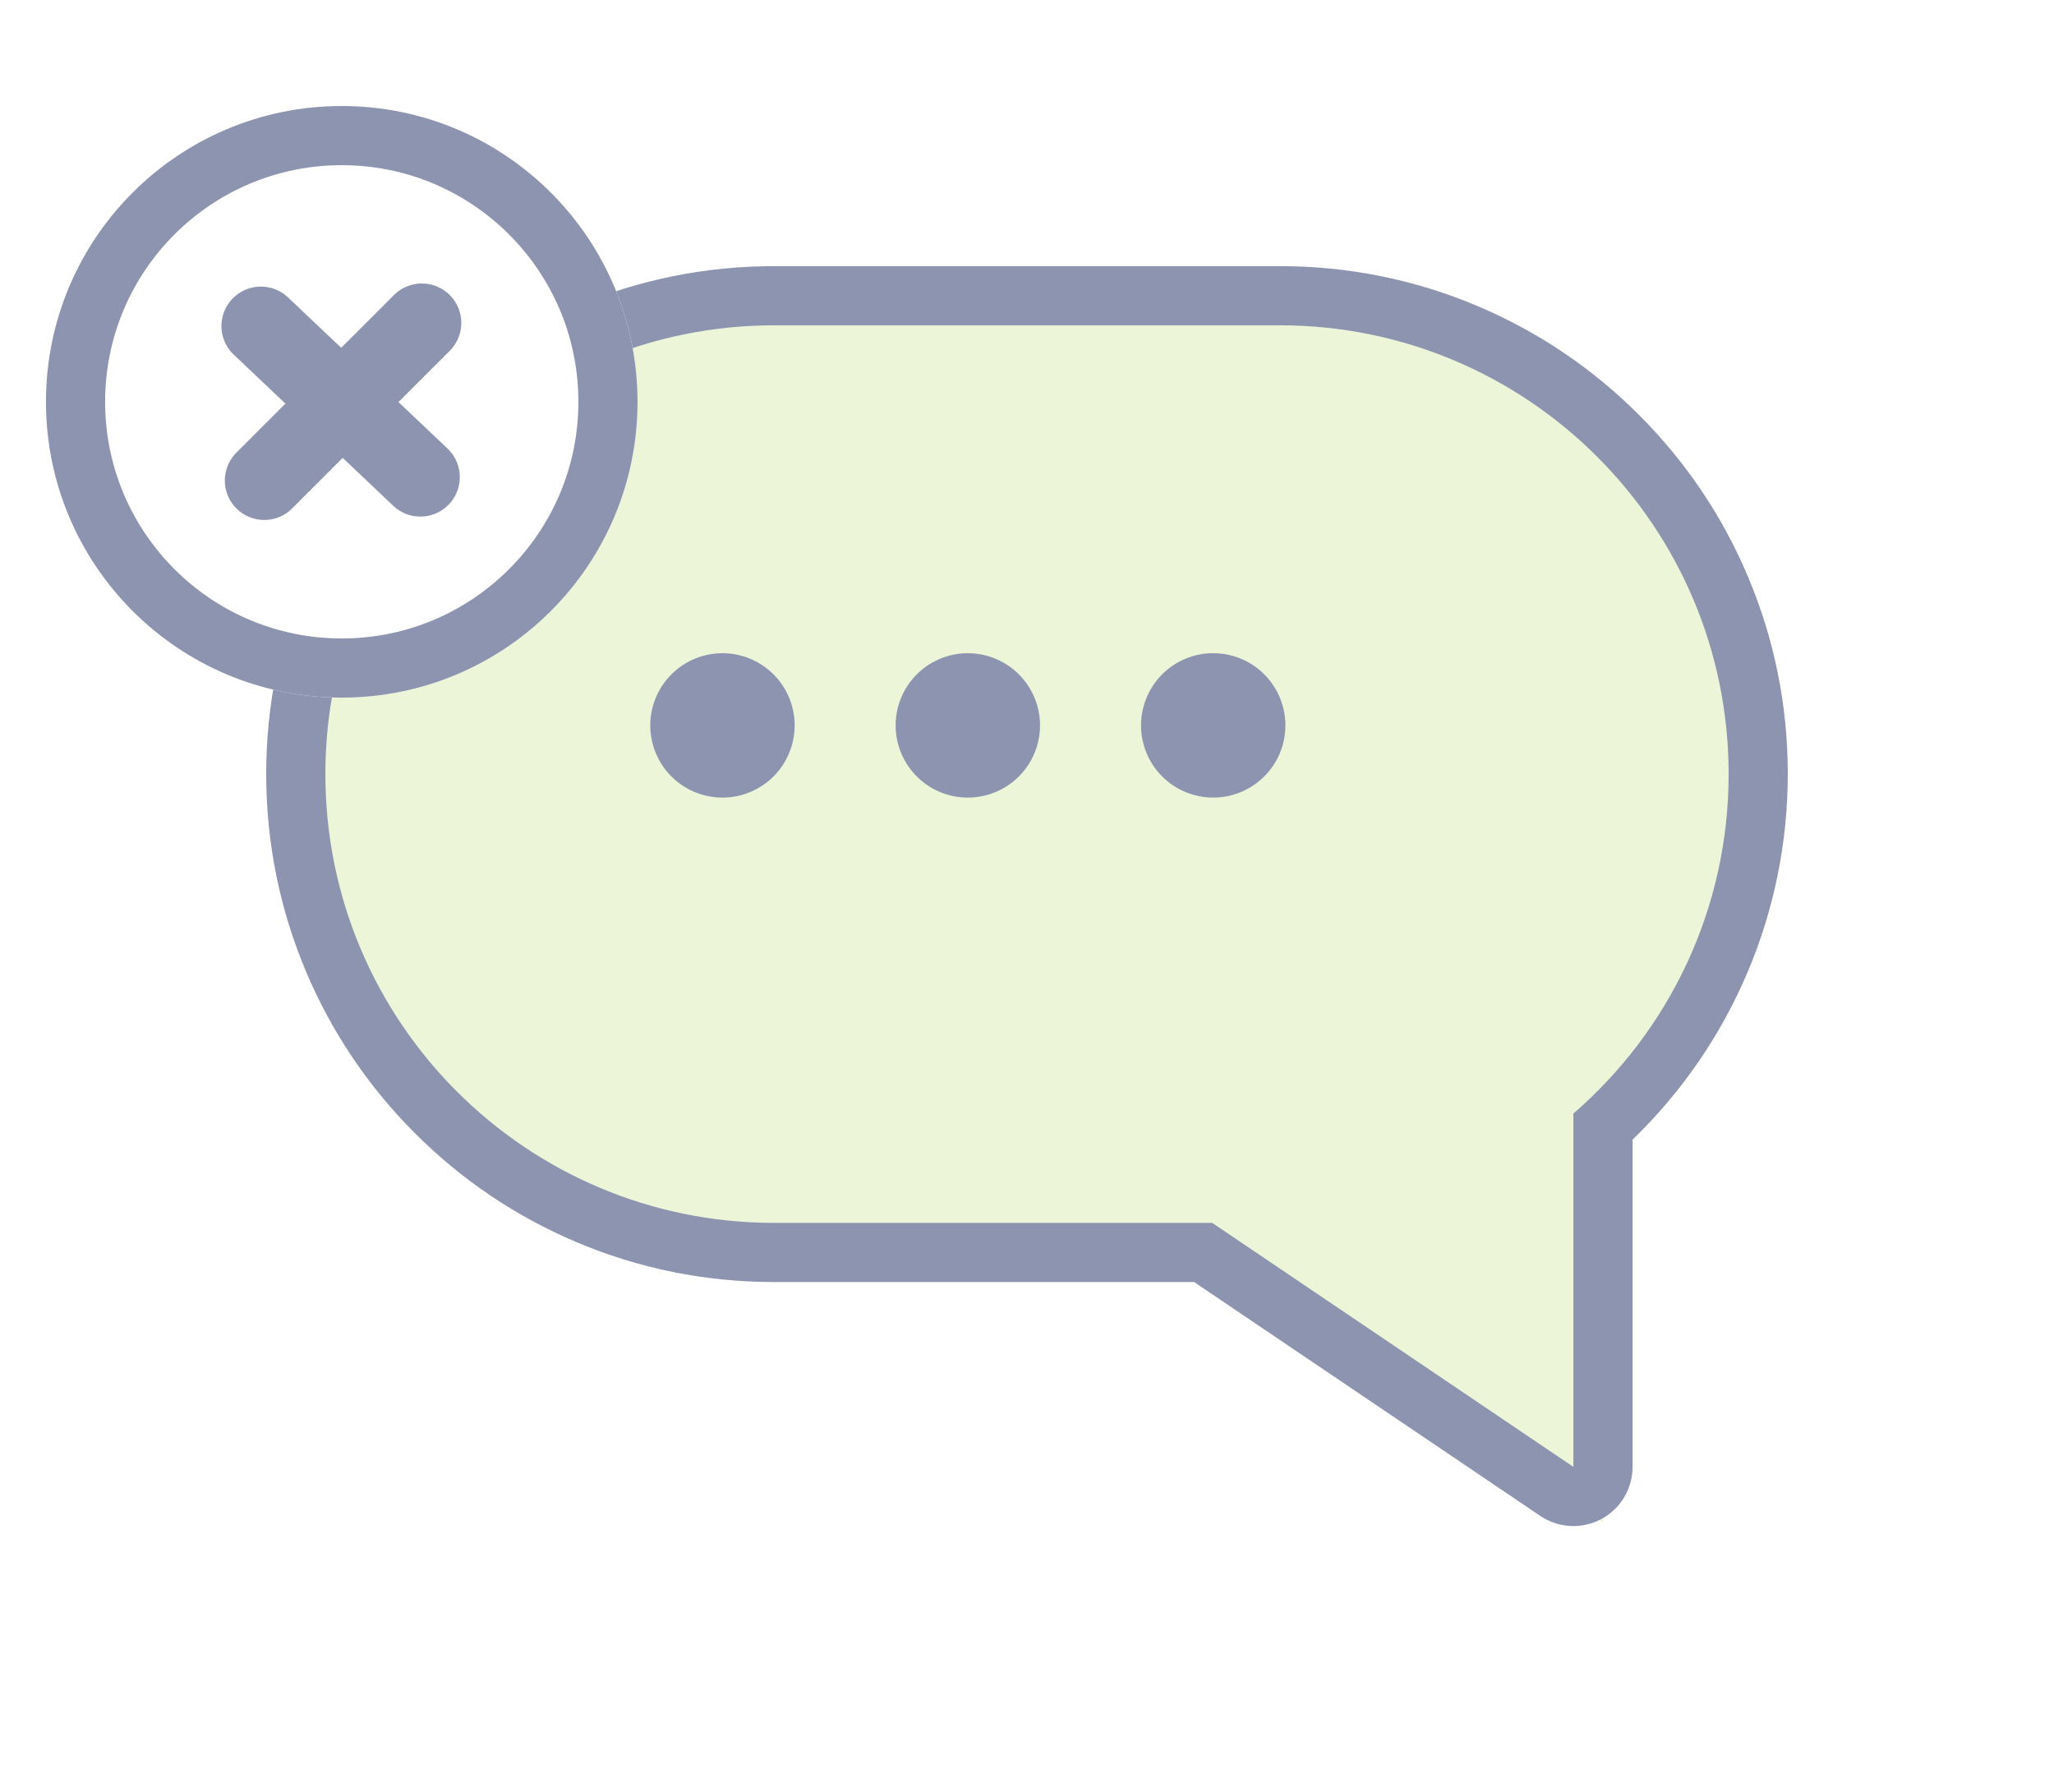 <svg xmlns="http://www.w3.org/2000/svg" width="104.163" height="90.89" viewBox="0 0 104.163 90.89">
    <defs>
        <filter id="합치기_1" width="104.163" height="90.89" x="0" y="0" filterUnits="userSpaceOnUse">
            <feOffset dx="3" dy="4"/>
            <feGaussianBlur result="blur" stdDeviation="4.5"/>
            <feFlood flood-opacity=".2"/>
            <feComposite in2="blur" operator="in"/>
            <feComposite in="SourceGraphic"/>
        </filter>
        <style>
            .cls-4{stroke-linecap:round;stroke:#8c94af;fill:none;stroke-width:4px}.cls-5{stroke:none}
        </style>
    </defs>
    <g id="icon" transform="translate(-680.669 -297.624)">
        <g id="그룹_507" filter="url(#합치기_1)" transform="translate(-129.381 62.5) matrix(1, 0, 0, 1, 810.05, 235.12)">
            <g id="합치기_1-2" fill="#ecf5d8" stroke-linecap="round" stroke-linejoin="round">
                <path d="M64.79 60.713l-2.339-1.58-17.934-12.116H22.758c-3.274 0-6.45-.642-9.442-1.907-2.89-1.222-5.483-2.971-7.71-5.198-2.228-2.228-3.977-4.822-5.199-7.71C-.858 29.21-1.5 26.031-1.5 22.757c0-3.274.642-6.451 1.907-9.443 1.222-2.889 2.97-5.483 5.198-7.71 2.228-2.227 4.822-3.976 7.71-5.198C16.308-.858 19.486-1.5 22.759-1.5h25.646c3.274 0 6.451.642 9.443 1.907 2.889 1.222 5.483 2.97 7.71 5.198 2.228 2.227 3.977 4.821 5.199 7.71 1.265 2.992 1.907 6.169 1.907 9.443 0 6.815-2.86 13.294-7.872 17.888v20.067z" class="cls-5" transform="translate(13.5 12.5)"/>
                <path fill="#8c94af" d="M63.29 57.89V39.973c4.822-4.173 7.873-10.338 7.873-17.215C71.163 10.188 60.973 0 48.403 0H22.759C10.19 0 0 10.189 0 22.758c0 12.57 10.19 22.759 22.758 22.759h22.218L63.291 57.89m0 3c-.588 0-1.174-.173-1.68-.514l-17.553-11.86h-21.3c-3.476 0-6.85-.68-10.027-2.025-3.067-1.297-5.822-3.154-8.186-5.519-2.365-2.364-4.222-5.119-5.52-8.186C-2.317 29.608-3 26.234-3 22.758c0-3.476.682-6.85 2.026-10.027C.323 9.663 2.18 6.909 4.545 4.544 6.909 2.18 9.664.323 12.73-.975 15.91-2.319 19.282-3 22.758-3h25.646c3.476 0 6.85.681 10.027 2.025C61.5.323 64.253 2.18 66.618 4.545c2.365 2.364 4.222 5.118 5.52 8.186 1.344 3.177 2.025 6.551 2.025 10.027 0 7.012-2.853 13.69-7.872 18.536V57.89c0 1.11-.613 2.129-1.593 2.65-.441.234-.925.35-1.407.35z" transform="translate(13.5 12.5)"/>
            </g>
        </g>
        <path id="합치기_3" fill="#8c94af" d="M24.887 3.659a3.66 3.66 0 1 1 3.659 3.66 3.659 3.659 0 0 1-3.659-3.66zm-12.444 0A3.66 3.66 0 1 1 16.1 7.32a3.66 3.66 0 0 1-3.657-3.661zM0 3.659A3.66 3.66 0 1 1 3.66 7.32 3.659 3.659 0 0 1 0 3.659z" transform="translate(713.647 330.749)"/>
        <g id="그룹_543" transform="translate(13 1)">
            <g id="그룹_544" transform="translate(-68 -13)">
                <g id="타원_38" fill="#fff" stroke="#8c94af" stroke-width="3px" transform="translate(738 315)">
                    <circle cx="15" cy="15" r="15" class="cls-5"/>
                    <circle cx="15" cy="15" r="13.5" fill="none"/>
                </g>
                <g id="그룹_542" transform="translate(30.109 1.5)">
                    <path id="선_37" d="M0 7.991L7.991 0" class="cls-4" transform="translate(718.962 324.5)"/>
                    <path id="패스_82" d="M0 0l9.075 6.463" class="cls-4" transform="translate(718.79 324.657) rotate(8)"/>
                </g>
            </g>
        </g>
    </g>
</svg>

